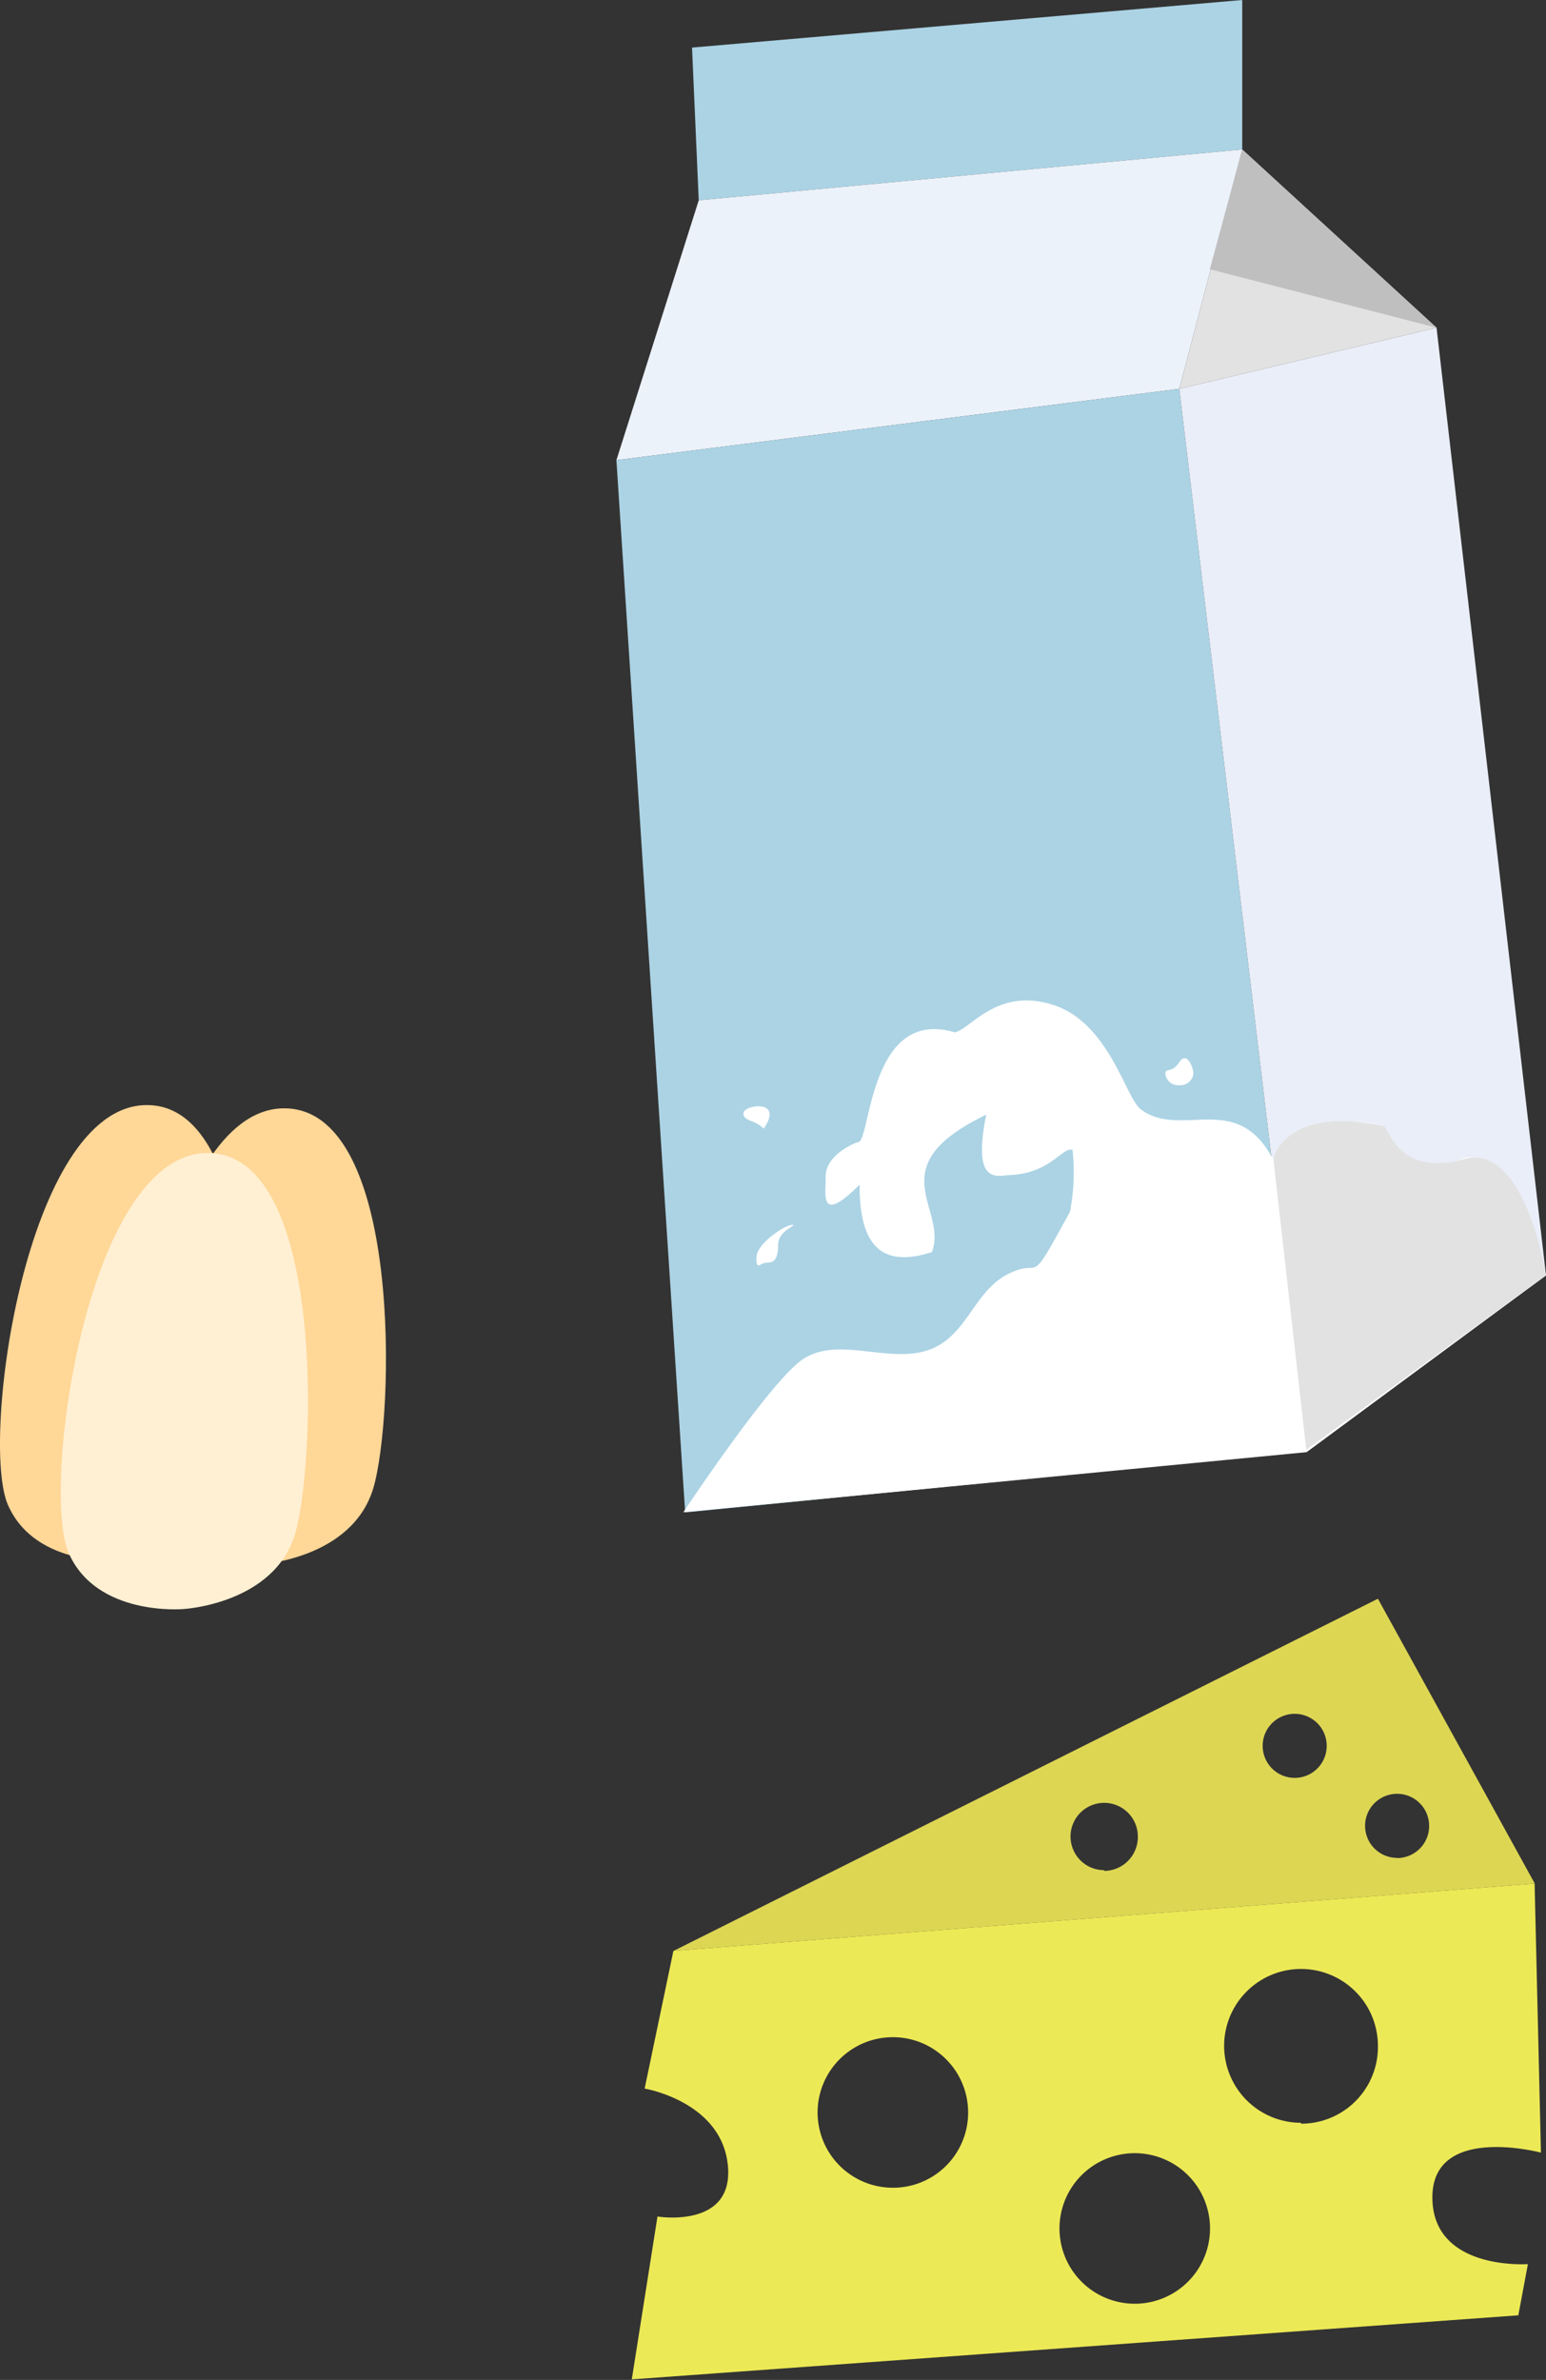 <svg id="Layer_1" data-name="Layer 1" xmlns="http://www.w3.org/2000/svg" viewBox="0 0 85.45 131.52"><rect x="0" y="0" width="85.45" height="131.52" fill="#333333" stroke="none"/><defs><style>.cls-1{fill:#abd3e4;}.cls-2{fill:#ecf2fa;}.cls-3{fill:#e2e2e2;}.cls-4{fill:#eaeef8;}.cls-5{fill:#bfbfbf;}.cls-6{fill:#ffd797;}.cls-7{fill:#ece956;}.cls-8{fill:#ddd653;}.cls-9{fill:#fff0d3;}.cls-10{fill:#fff;}</style></defs><title>lacteos</title><polygon class="cls-1" points="38.62 11.07 38.25 2.63 68.66 0 68.66 8.26 38.62 11.07"/><polygon class="cls-2" points="34.07 25.43 38.62 11.07 68.66 8.26 65.18 21.49 34.07 25.43"/><polygon class="cls-1" points="37.87 83.58 34.07 25.43 65.18 21.49 72.22 80.2 37.87 83.58"/><polygon class="cls-3" points="68.66 8.26 79.4 18.11 65.18 21.49 68.66 8.26"/><polygon class="cls-4" points="72.22 80.2 85.45 70.48 79.4 18.11 65.18 21.49 72.22 80.2"/><polygon class="cls-5" points="79.4 18.11 66.87 14.88 68.66 8.26 79.4 18.11"/><path class="cls-6" d="M24.41,64.82c-6.61.14-9.15,18.58-7.6,22.1S23.15,90,23.15,90s5.06-.28,6.19-4.22S31,64.68,24.41,64.82Z" transform="translate(-16.37 -3.75)"/><path class="cls-6" d="M32,65c-6.62.14-9.15,18.58-7.6,22.1s6.33,3.1,6.33,3.1S35.82,89.92,37,86,38.64,64.86,32,65Z" transform="translate(-16.37 -3.75)"/><path class="cls-7" d="M95.54,125.18c0-4.07,6-2.47,6-2.47l-.35-14.87-47.6,3.72L52,119.17s4.25.71,4.6,4.24-3.89,2.83-3.89,2.83l-1.42,9,49-3.54.53-2.83S95.54,129.25,95.54,125.18Zm-29.82-.53a4.16,4.16,0,1,1,4.16-4.16A4.15,4.15,0,0,1,65.72,124.65Zm13.37,6.41a4.16,4.16,0,1,1,4.16-4.16A4.16,4.16,0,0,1,79.09,131.06Zm9.19-10a4.25,4.25,0,1,1,4.25-4.24A4.24,4.24,0,0,1,88.28,121.11Z" transform="translate(-16.37 -3.75)"/><path class="cls-8" d="M92.53,92.1,53.6,111.56l47.6-3.72Zm-15.13,15a1.86,1.86,0,1,1,1.86-1.86A1.87,1.87,0,0,1,77.4,107.14ZM87.93,102a1.77,1.77,0,1,1,1.77-1.77A1.77,1.77,0,0,1,87.93,102Zm5.66,4.42a1.77,1.77,0,1,1,1.77-1.77A1.77,1.77,0,0,1,93.59,106.43Z" transform="translate(-16.37 -3.75)"/><path class="cls-9" d="M27.77,67.47c-6.61.14-9.15,18.59-7.6,22.11s6.34,3.09,6.34,3.09,5.07-.28,6.19-4.22S34.39,67.33,27.77,67.47Z" transform="translate(-16.37 -3.75)"/><path class="cls-10" d="M101.82,74.23S99.09,66.38,97,67.9c-.94.61-2,1.63-4.22-1.94-1.29-.38-5-.61-6.07,1.82-2-3.79-5.09-1.06-7.29-2.73-.83-.61-1.74-4.78-4.85-5.77S70,60.65,69.14,60.8c-4.85-1.44-4.63,6.3-5.38,6.07h0S62,67.5,62,68.79c.06.76-.47,2.78,1.88.43,0,2.73.76,4.78,4,3.72.91-2.43-3-4.7,3-7.59-.75,3.72.46,3.42,1.22,3.34,2.35-.07,2.95-1.56,3.55-1.4a11.51,11.51,0,0,1-.14,3.42c-2.43,4.48-1.44,2.46-3.41,3.44s-2.28,3.57-4.55,4.25-5.09-.91-7,.61-6.41,8.31-6.41,8.31L88.59,84Z" transform="translate(-16.37 -3.75)"/><path class="cls-10" d="M58.58,66.12c-.53-.53-1.12-.38-1.12-.85s2.28-.81,1.12.85" transform="translate(-16.37 -3.75)"/><path class="cls-10" d="M82.33,63.09a.72.72,0,0,1-.78.63.71.71,0,0,1-.77-.63c0-.35.35,0,.77-.64S82.33,62.74,82.33,63.09Z" transform="translate(-16.37 -3.75)"/><path class="cls-10" d="M58.18,73.25c0,.77.18.28.57.28s.63-.18.63-1,1.16-1.09.77-1.09S58.18,72.47,58.18,73.25Z" transform="translate(-16.37 -3.75)"/><path class="cls-3" d="M86.75,67.78l1.82,16.09,13.25-9.64S100.6,66.44,97,67.9c-3.57.75-3.85-2-4.22-1.94C87.37,64.85,86.75,67.78,86.75,67.78Z" transform="translate(-16.37 -3.75)"/></svg>